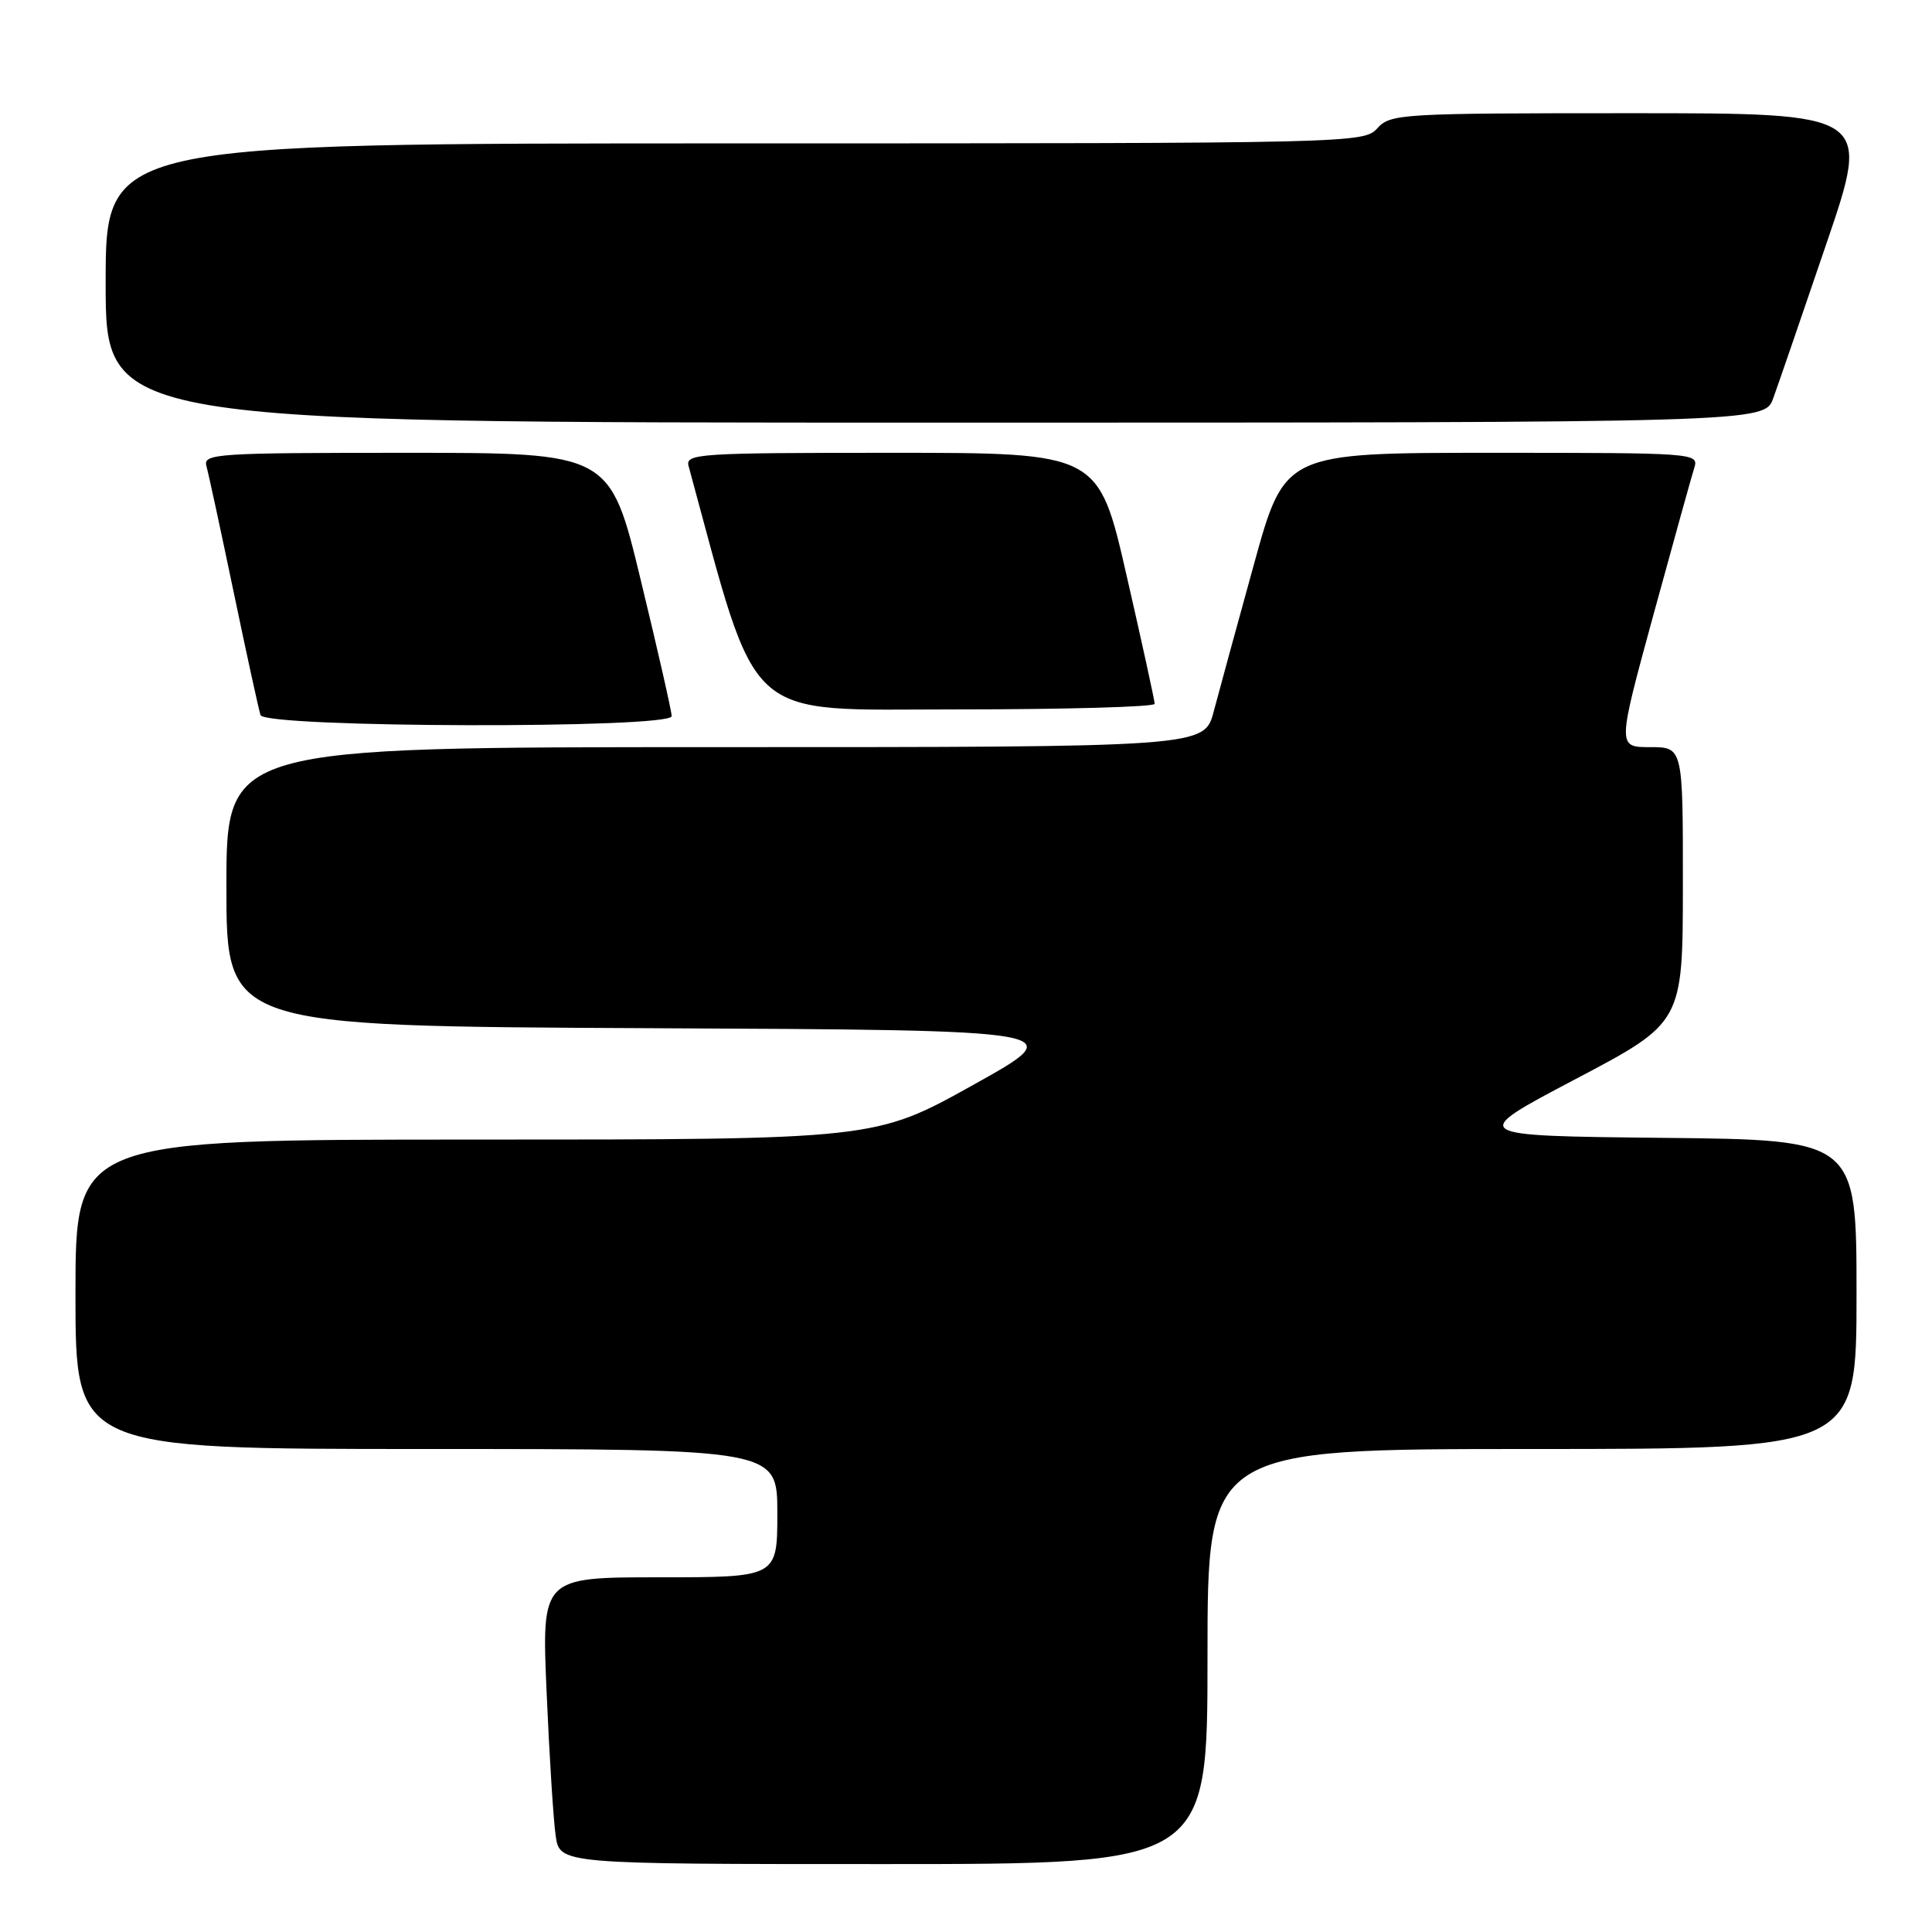 <?xml version="1.0" encoding="UTF-8" standalone="no"?>
<!DOCTYPE svg PUBLIC "-//W3C//DTD SVG 1.1//EN" "http://www.w3.org/Graphics/SVG/1.1/DTD/svg11.dtd" >
<svg xmlns="http://www.w3.org/2000/svg" xmlns:xlink="http://www.w3.org/1999/xlink" version="1.1" viewBox="0 0 256 256">
 <g >
 <path fill="currentColor"
d=" M 160.00 219.50 C 160.00 192.00 160.00 192.00 203.00 192.00 C 246.00 192.00 246.00 192.00 246.00 171.52 C 246.00 151.03 246.00 151.03 220.25 150.77 C 194.50 150.50 194.50 150.50 208.74 143.00 C 222.98 135.50 222.98 135.50 222.99 117.25 C 223.00 99.00 223.00 99.00 218.65 99.00 C 214.30 99.00 214.30 99.00 219.08 81.49 C 221.72 71.87 224.15 63.09 224.50 61.99 C 225.12 60.03 224.65 60.00 197.68 60.00 C 170.23 60.00 170.23 60.00 166.16 74.75 C 163.92 82.86 161.52 91.64 160.83 94.25 C 159.59 99.00 159.59 99.00 94.79 99.00 C 30.00 99.00 30.00 99.00 30.00 117.49 C 30.00 135.98 30.00 135.98 85.99 136.24 C 141.98 136.50 141.98 136.50 128.97 143.75 C 115.96 151.00 115.96 151.00 62.98 151.00 C 10.00 151.00 10.00 151.00 10.00 171.50 C 10.00 192.00 10.00 192.00 56.50 192.00 C 103.00 192.00 103.00 192.00 103.00 200.50 C 103.00 209.00 103.00 209.00 87.39 209.00 C 71.77 209.00 71.77 209.00 72.43 224.25 C 72.79 232.64 73.33 241.19 73.63 243.25 C 74.18 247.00 74.18 247.00 117.09 247.00 C 160.00 247.00 160.00 247.00 160.00 219.50 Z  M 89.00 94.89 C 89.00 94.27 87.16 86.17 84.91 76.89 C 80.83 60.00 80.83 60.00 53.85 60.00 C 28.63 60.00 26.90 60.11 27.35 61.75 C 27.62 62.71 29.25 70.25 30.97 78.50 C 32.69 86.75 34.29 94.06 34.52 94.75 C 35.09 96.45 89.00 96.58 89.00 94.89 Z  M 153.00 93.26 C 153.00 92.85 151.33 85.20 149.28 76.26 C 145.56 60.00 145.56 60.00 118.16 60.00 C 92.56 60.00 90.80 60.11 91.24 61.75 C 100.64 96.28 98.13 94.00 126.68 94.00 C 141.16 94.00 153.00 93.67 153.00 93.26 Z  M 234.97 52.75 C 235.62 50.96 238.79 41.74 242.02 32.25 C 247.90 15.00 247.90 15.00 216.10 15.00 C 185.58 15.00 184.24 15.08 182.50 17.00 C 180.72 18.97 179.42 19.00 97.35 19.00 C 14.00 19.00 14.00 19.00 14.00 37.50 C 14.00 56.00 14.00 56.00 123.90 56.00 C 233.80 56.00 233.80 56.00 234.97 52.75 Z "/>
</g>
</svg>